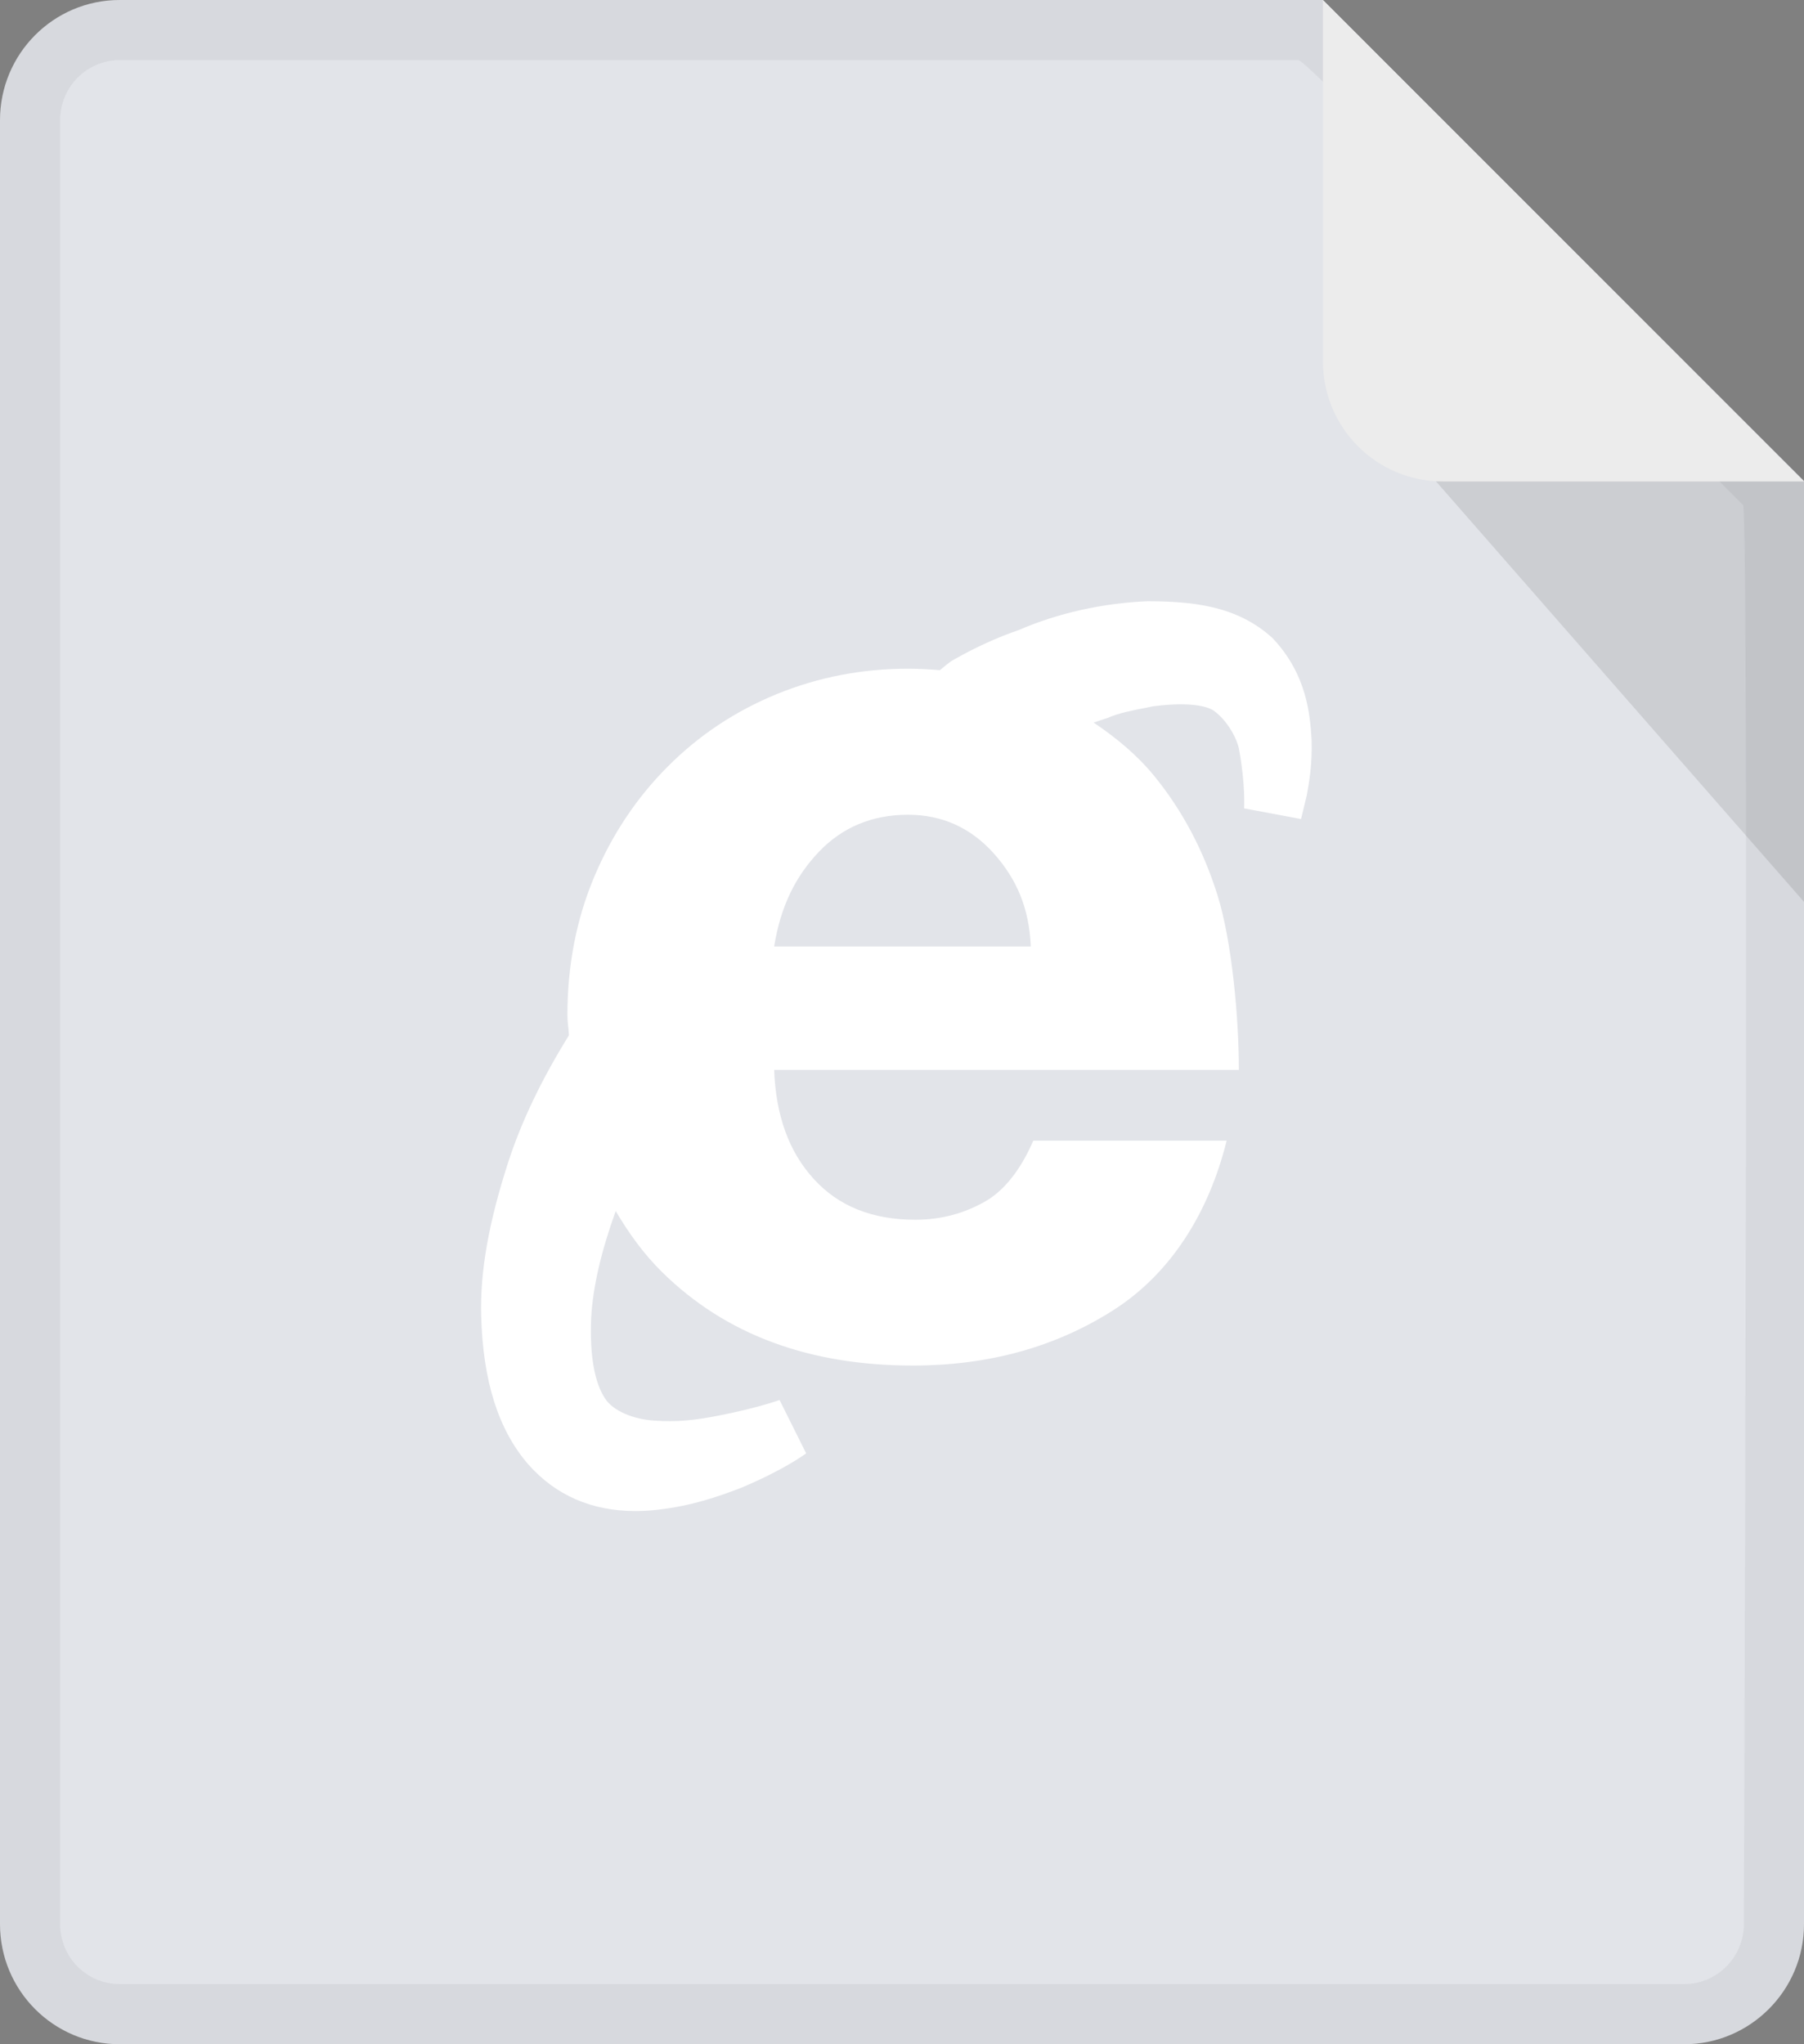 <?xml version="1.0" encoding="UTF-8" standalone="no"?>
<svg width="30px" height="34px" viewBox="0 0 30 34" version="1.1" xmlns="http://www.w3.org/2000/svg" xmlns:xlink="http://www.w3.org/1999/xlink" xmlns:sketch="http://www.bohemiancoding.com/sketch/ns">
    <rect x="0" y="0" width="30" height="34" fill="#808080" stroke="none"/>
    <!-- Generator: Sketch 3.3.3 (12072) - http://www.bohemiancoding.com/sketch -->
    <title>IE灰</title>
    <desc>Created with Sketch.</desc>
    <defs>
        <path id="path-2" d="M0,2 C0,0.895 0.89,0 1.991,0 L22,0 L30,8 L30,32.003 C30,33.106 29.102,34 28.008,34 L1.992,34 C0.892,34 0,33.108 0,32 L0,2 Z"></path>
    </defs>
    <g id="Page-1" stroke="none" stroke-width="1" fill="none" fill-rule="evenodd" sketch:type="MSPage">
        <g id="IE" sketch:type="MSLayerGroup">
            <g id="Rectangle-377">
                <use fill="#E2E4E9" sketch:type="MSShapeGroup" xlink:href="#path-2"></use>
            </g>
            <path d="M1,32 C1,32.555 1.443,33 1.992,33 L28.008,33 C28.552,33 29,32.552 29,32.003 C29,32.003 29.089,8.503 28.987,8.401 C26.425,5.836 21.733,1 21.595,1 C15.061,1 1.992,1 1.992,1 C1.444,1 1,1.446 1,2 L1,32 Z M1.992,0 L22.008,0 L30,8 L30,32.003 C30,33.106 29.102,34 28.008,34 L1.992,34 C0.892,34 0,33.108 0,32 L0,2 C0,0.895 0.89,0 1.992,0 Z" id="Shape" fill-opacity="0.05" fill="#000000" sketch:type="MSShapeGroup"></path>
            <path d="M23,7 L30,8 L30,15 L23,7 Z" id="Rectangle-1376-Copy-41" fill-opacity="0.1" fill="#000000" sketch:type="MSShapeGroup"></path>
            <path d="M22,0 L30,8.008 L23.998,8.008 C22.895,8.008 22,7.12 22,6.008 L22,0 Z" id="Rectangle-378-Copy-14" fill="#ECECEC" sketch:type="MSShapeGroup"></path>
            <path d="M21.168,10.619 C20.56,10.056 19.785,10.004 19.087,10 C18.343,10.029 17.591,10.198 16.949,10.476 C16.589,10.6 16.229,10.763 15.873,10.965 C15.787,11.009 15.71,11.082 15.631,11.146 C15.457,11.133 15.282,11.122 15.1,11.122 C14.331,11.122 13.603,11.264 12.915,11.545 C12.227,11.828 11.624,12.228 11.104,12.75 C10.585,13.27 10.177,13.882 9.881,14.586 C9.585,15.29 9.436,16.056 9.436,16.887 C9.436,17.004 9.457,17.106 9.461,17.22 C9.01,17.946 8.673,18.647 8.451,19.331 C8.123,20.345 7.981,21.16 8.002,21.894 C8.033,22.979 8.289,23.784 8.787,24.358 C9.242,24.871 9.841,25.132 10.567,25.132 C10.694,25.132 10.815,25.124 10.929,25.111 C11.497,25.048 11.936,24.894 12.316,24.749 C13.013,24.458 13.368,24.201 13.406,24.172 L12.964,23.285 C12.961,23.286 12.6,23.417 11.972,23.54 C11.56,23.623 11.254,23.654 10.885,23.628 C10.522,23.606 10.194,23.461 10.066,23.266 C9.884,22.995 9.805,22.539 9.831,21.917 C9.86,21.4 9.998,20.812 10.239,20.142 C10.457,20.512 10.706,20.858 11.014,21.161 C12.065,22.196 13.454,22.712 15.181,22.712 C16.435,22.712 17.544,22.408 18.508,21.795 C19.472,21.183 20.103,20.167 20.399,18.971 L17.183,18.971 C17.021,19.352 16.762,19.758 16.405,19.97 C16.047,20.18 15.653,20.287 15.221,20.287 C14.506,20.287 13.943,20.061 13.533,19.609 C13.121,19.16 12.902,18.555 12.874,17.795 L20.602,17.795 C20.602,16.91 20.483,15.646 20.248,14.893 C20.012,14.139 19.661,13.478 19.196,12.908 C18.908,12.555 18.562,12.271 18.187,12.018 C18.266,11.992 18.354,11.961 18.421,11.94 C18.61,11.857 18.843,11.813 19.067,11.77 L19.176,11.747 C19.336,11.727 19.492,11.714 19.639,11.714 C19.976,11.714 20.127,11.782 20.178,11.816 C20.402,11.974 20.563,12.264 20.604,12.457 C20.715,13.062 20.689,13.441 20.689,13.445 L21.636,13.622 L21.73,13.234 C21.768,13.029 21.825,12.718 21.811,12.297 C21.785,11.898 21.74,11.229 21.168,10.619 L21.168,10.619 Z M12.874,15.742 C12.983,15.067 13.232,14.571 13.623,14.162 C14.014,13.756 14.506,13.551 15.1,13.551 C15.666,13.551 16.142,13.766 16.526,14.194 C16.91,14.624 17.115,15.108 17.142,15.742 L12.874,15.742 L12.874,15.742 Z" id="Imported-Layers-Copy-3" fill="#FFFFFF" sketch:type="MSShapeGroup"></path>
        </g>
    </g>
</svg>